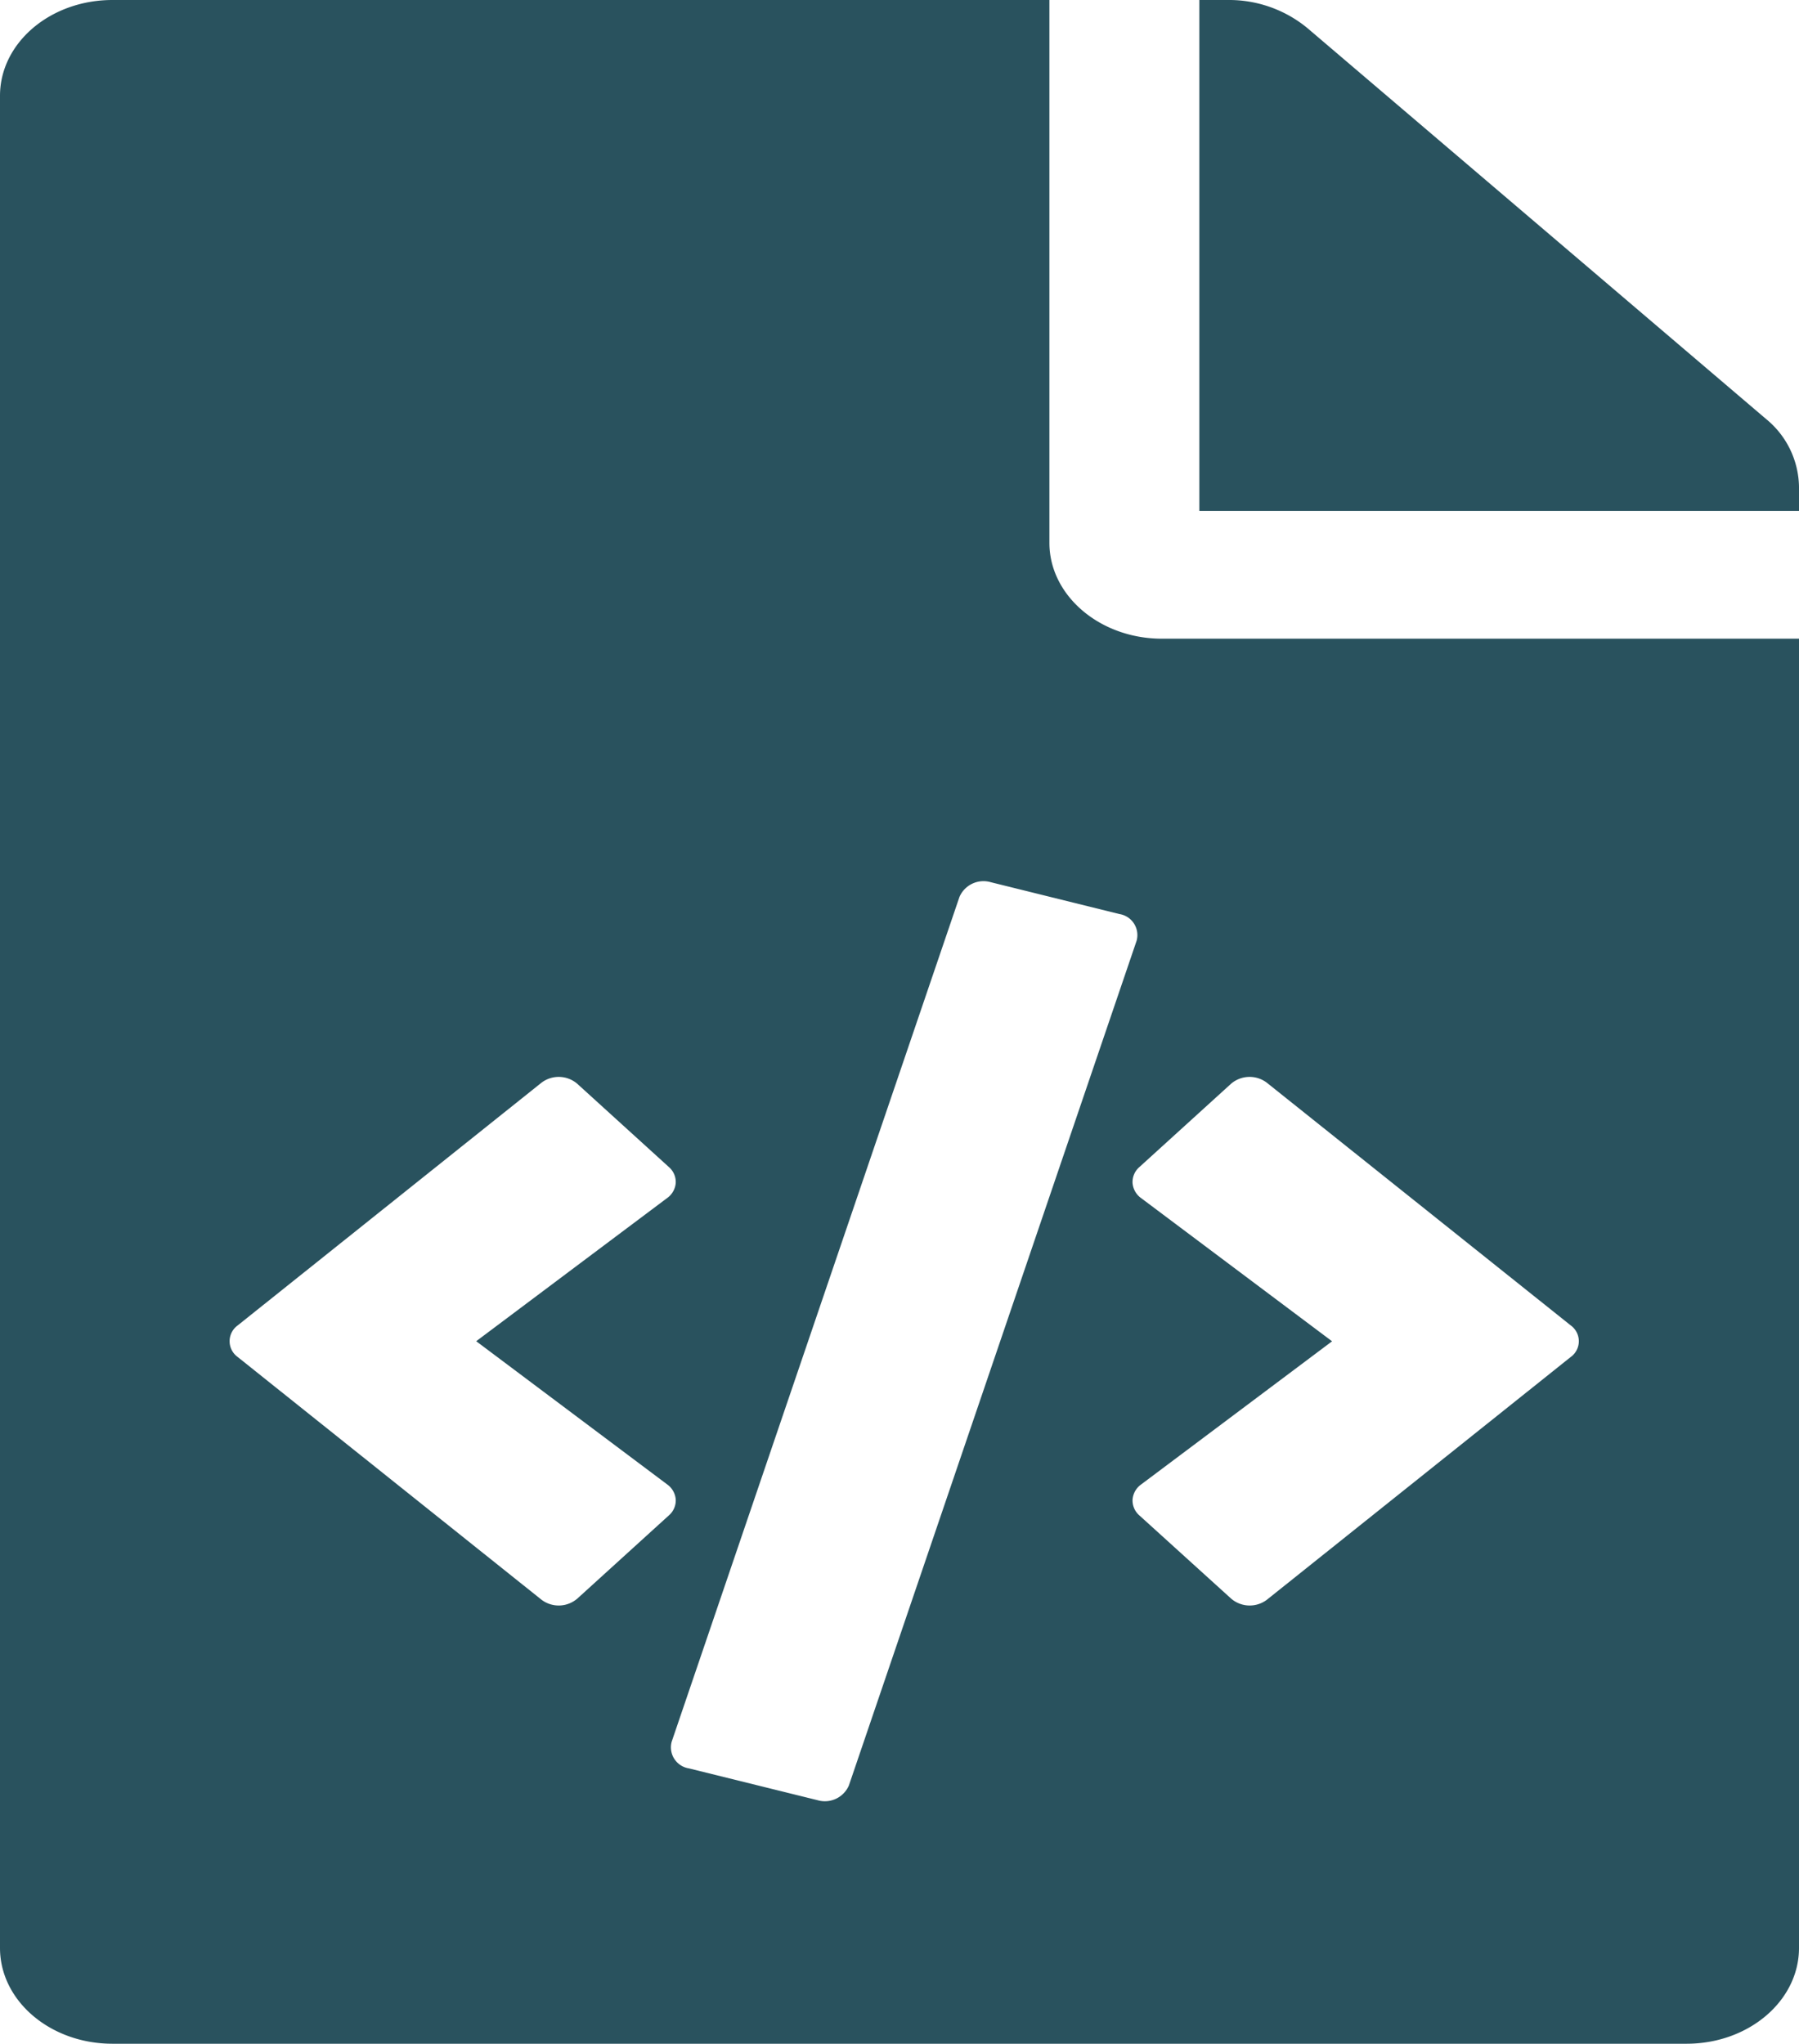 <svg xmlns="http://www.w3.org/2000/svg" width="90" height="102.227" viewBox="0 0 90 102.227">
  <path id="file-code" d="M90,24.347v1.21H60V0h1.42A6.158,6.158,0,0,1,65.4,1.4L88.353,20.959A4.464,4.464,0,0,1,90,24.347Zm-31.875,7.6c-3.094,0-5.625-2.156-5.625-4.792V0H5.625C2.518,0,0,2.145,0,4.792V97.435c0,2.647,2.518,4.792,5.625,4.792h78.75c3.107,0,5.625-2.145,5.625-4.792V31.946ZM28.876,79.966a1.425,1.425,0,0,1-1.789.049l-15.2-12.142a.973.973,0,0,1,0-1.573l15.2-12.142a1.425,1.425,0,0,1,1.789.049l4.589,4.17a.991.991,0,0,1,.341.789,1.026,1.026,0,0,1-.428.758l-9.554,7.163,9.554,7.163a1.026,1.026,0,0,1,.428.758.991.991,0,0,1-.341.789l-4.589,4.17ZM40.9,90.045l-6.434-1.591a1.065,1.065,0,0,1-.863-1.336L48,44.863a1.31,1.31,0,0,1,1.568-.735L56,45.72a1.065,1.065,0,0,1,.862,1.336L42.467,89.31a1.309,1.309,0,0,1-1.568.735ZM78.584,67.873l-15.2,12.142a1.425,1.425,0,0,1-1.789-.049L57,75.8a.991.991,0,0,1-.341-.789,1.026,1.026,0,0,1,.428-.758l9.554-7.162-9.554-7.163a1.026,1.026,0,0,1-.428-.758A.991.991,0,0,1,57,58.377l4.589-4.17a1.425,1.425,0,0,1,1.789-.049L78.585,66.3a.973.973,0,0,1,0,1.573Z" fill="#29525e"/>
</svg>
